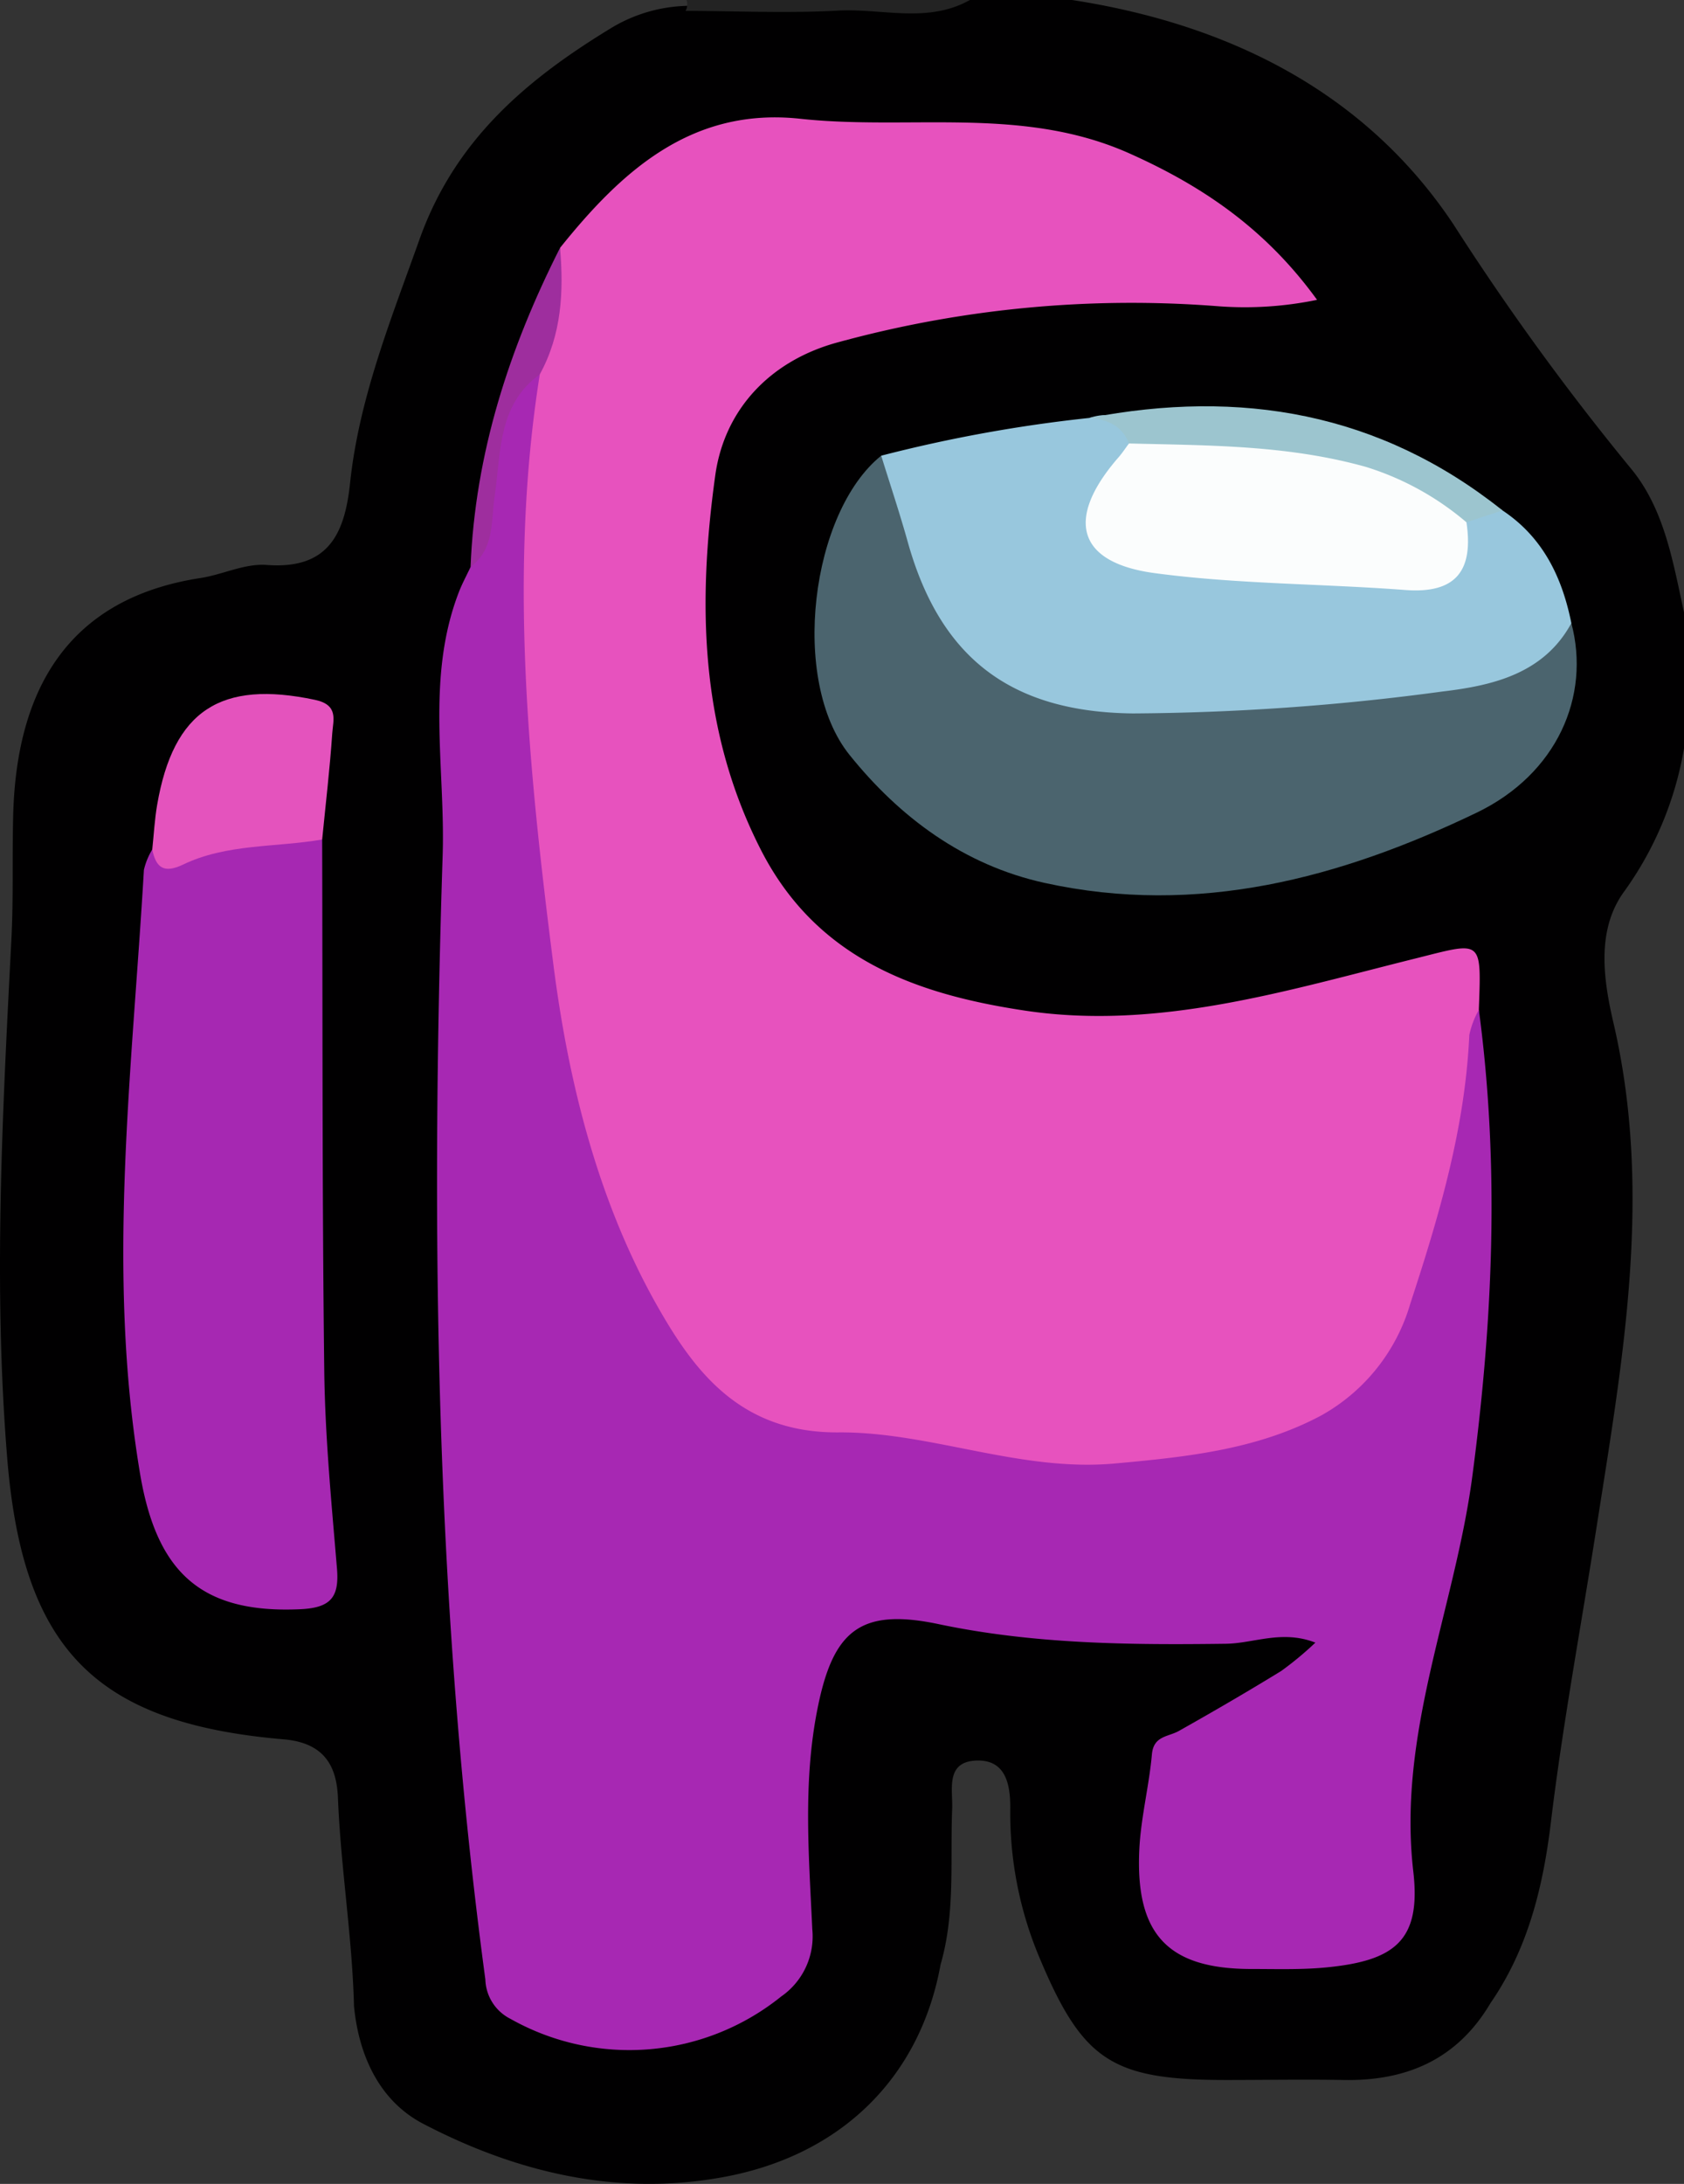 <svg xmlns="http://www.w3.org/2000/svg" viewBox="0 0 148.565 192.59"><rect x="0" y="0" width="148.565" height="192.59" fill="#333333" stroke="none"/><title>Asset 6</title><g id="Layer_2" data-name="Layer 2"><g id="Layer_1-2" data-name="Layer 1"><g id="ftsWOx"><path d="M148.565,54V66a30.215,30.215,0,0,1-5.276,12.617c-2.5,3.417-1.817,7.848-.941,11.614,3.488,15.008.81,29.707-1.5,44.465-1.358,8.676-2.975,17.308-4.03,26.031-.683,5.654-2.009,11.111-5.312,15.9-2.91,4.938-7.355,6.9-12.941,6.8-3.482-.062-6.967,0-10.45,0-10.08-.008-12.638-1.718-16.5-11a32.873,32.873,0,0,1-2.488-12.994c.01-2.076-.4-4.305-3.053-4.172-2.682.133-2.005,2.6-2.072,4.248-.183,4.592.287,9.227-1.023,13.74-1.8,9.92-8.727,16.821-19.141,18.737-9.381,1.726-18.268-.4-26.519-4.705-3.809-1.991-5.662-5.953-6.088-10.358-.157-6.148-1.173-12.23-1.418-18.379-.114-2.873-1.26-4.855-4.786-5.158C8.41,151.965,2.01,145.434.637,128.6c-1.244-15.267-.415-30.531.369-45.789.189-3.656.059-7.317.158-10.974C1.457,61,5.842,52.793,17.688,50.974c1.964-.3,3.89-1.3,5.852-1.152,5.324.4,6.859-2.614,7.338-7.177.789-7.508,3.6-14.426,6.118-21.5C40.14,12.3,46.5,6.973,54.016,2.414a13.527,13.527,0,0,1,7.137-1.9c8.138-.3,16.3.624,24.412-.516h9c13.846,2.132,25.887,8.122,33.65,19.773a227.015,227.015,0,0,0,15.547,21.4C146.828,44.783,147.576,49.489,148.565,54Z" style="fill:#010001"/><path d="M60.479.958A1.146,1.146,0,0,0,60.565,0h25c-3.728,2.094-7.759.723-11.639.936C69.457,1.182,64.963.971,60.479.958Z" style="fill:#232323;fill-rule:evenodd"/><path d="M49.408,21.858c5.453-6.8,11.631-12.419,21.2-11.384,9.655,1.044,19.584-1.153,29,3.041,6.507,2.9,12.074,6.693,16.584,12.927a31.392,31.392,0,0,1-8.639.571,98.063,98.063,0,0,0-33.52,3.145c-6,1.579-10.115,5.88-10.932,11.768-1.56,11.249-1.39,22.45,4.044,33.055,4.923,9.612,13.722,12.7,23.212,14.132,11.762,1.781,23.091-1.74,34.35-4.546,6.086-1.516,5.99-1.9,5.758,4.49.374,8.4-1.557,16.4-3.993,24.369-2.934,9.594-9.685,14.449-19.144,15.953-8.909,1.418-17.841,2.105-26.685-.729a17.963,17.963,0,0,0-5.907-.909c-10.742.346-15.55-6.936-19.431-15.146-7.258-15.352-8.972-32-9.977-48.586-.619-10.215-1.382-20.64,1.162-30.827C47.554,29.432,49.077,25.8,49.408,21.858Z" style="fill:#e752be;fill-rule:evenodd"/><path d="M47.621,33.014c-2.762,17.391-1,34.745,1.19,51.971,1.328,10.452,3.95,20.965,9.18,30.19,3.248,5.729,7.31,11.207,15.985,11.143,8.077-.06,15.985,3.506,24.379,2.743,6.3-.575,12.526-1.21,18.187-4.225a16.578,16.578,0,0,0,7.882-9.889c2.526-7.7,4.832-15.476,5.2-23.671a7.645,7.645,0,0,1,.844-2.22c1.834,13.748,1.25,27.353-.579,41.147-1.542,11.628-6.614,22.655-5.206,34.835.707,6.119-1.653,7.894-7.773,8.472-2.148.2-4.326.129-6.49.129-7.352.006-10.272-3.017-9.907-10.551.136-2.8.86-5.574,1.11-8.379.148-1.646,1.429-1.529,2.378-2.062,3.041-1.711,6.059-3.465,9.031-5.289a29.474,29.474,0,0,0,3.012-2.5c-2.953-1.15-5.431.07-7.894.1-8.5.111-16.955.035-25.342-1.731-6.961-1.465-9.338.613-10.7,7.523-1.283,6.485-.743,12.924-.447,19.379a6.446,6.446,0,0,1-2.75,5.94,21.348,21.348,0,0,1-23.865,1.974,4.024,4.024,0,0,1-2.227-3.476c-4.427-32.918-4.835-66-3.768-99.1.25-7.739-1.5-15.67,1.433-23.256.293-.76.689-1.481,1.037-2.221,1.821-4.653,1.332-9.8,3.078-14.468C45.121,34.1,44.912,31.791,47.621,33.014Z" style="fill:#a728b3;fill-rule:evenodd"/><path d="M28.422,74.034c.045,15.624-.006,31.249.185,46.87.071,5.807.637,11.614,1.12,17.407.21,2.521-.52,3.473-3.219,3.6-8.772.407-12.7-3.25-14.16-12-2.975-17.794-.681-35.477.348-53.2a6.141,6.141,0,0,1,.735-1.795c3.475-.274,6.831-1.314,10.308-1.6C25.379,73.179,27.041,72.6,28.422,74.034Z" style="fill:#a628b2;fill-rule:evenodd"/><path d="M138.627,54.954c1.711,6.421-1.25,13.3-8.363,16.717-12.006,5.77-24.614,9.154-38.11,6.189-7.134-1.567-12.8-5.8-17.212-11.293-5.287-6.58-3.4-21.4,2.8-26.382,2.209,1.124,2.522,3.356,3.13,5.4,3.634,12.223,8.78,16.1,21.6,16.036,8.457-.046,16.83-1.2,25.213-2.193C131.77,58.943,134.967,56.412,138.627,54.954Z" style="fill:#4b646e;fill-rule:evenodd"/><path d="M138.627,54.954c-2.455,4.529-7.092,5.52-11.4,6.032a211.529,211.529,0,0,1-27.28,1.93c-10.7-.118-16.989-4.828-19.866-15.13-.713-2.552-1.556-5.068-2.34-7.6A127.115,127.115,0,0,1,96.1,36.857c1.762-.565,3.15-.217,3.937,1.6.338,1.856-.966,3.088-1.74,4.525-1.705,3.166-.605,5.448,2.707,5.9a150.441,150.441,0,0,0,23.33,1.825c3.406-.071,3.7-2.815,4.8-4.943.963-1.056,2-1.766,3.414-.754C136.117,47.379,137.813,50.9,138.627,54.954Z" style="fill:#98c7dd;fill-rule:evenodd"/><path d="M28.422,74.034c-4.1.708-8.412.354-12.281,2.214-1.673.8-2.383.28-2.709-1.334.139-1.311.209-2.635.431-3.933C15.3,62.633,19.477,59.951,27.8,61.72c2.1.448,1.591,1.787,1.511,2.955C29.1,67.8,28.728,70.915,28.422,74.034Z" style="fill:#e453bd;fill-rule:evenodd"/><path d="M99.6,39.108c-.615-1.607-1.936-2.118-3.5-2.251,13.333-2.575,25.621-.476,36.449,8.151l-3.178,1.053c-7.422-3.25-15-5.846-23.252-5.814C103.9,40.255,101.442,41.334,99.6,39.108Z" style="fill:#9cc5cf;fill-rule:evenodd"/><path d="M47.621,33.014c-3.73,2.686-3.418,6.935-3.984,10.759-.334,2.256.01,4.616-2.123,6.211.4-10,3.412-19.27,7.894-28.126C49.744,25.726,49.548,29.508,47.621,33.014Z" style="fill:#9e2e9e;fill-rule:evenodd"/><path d="M99.6,39.108c7.013.179,13.967.125,20.908,2.068a25.1,25.1,0,0,1,8.865,4.885c.623,4.182-.847,6.315-5.4,5.969-7.363-.56-14.8-.509-22.1-1.487-6.911-.927-7.9-4.831-3.165-10.248C99.03,39.924,99.3,39.505,99.6,39.108Z" style="fill:#fbfdfd;fill-rule:evenodd"/></g></g></g></svg>